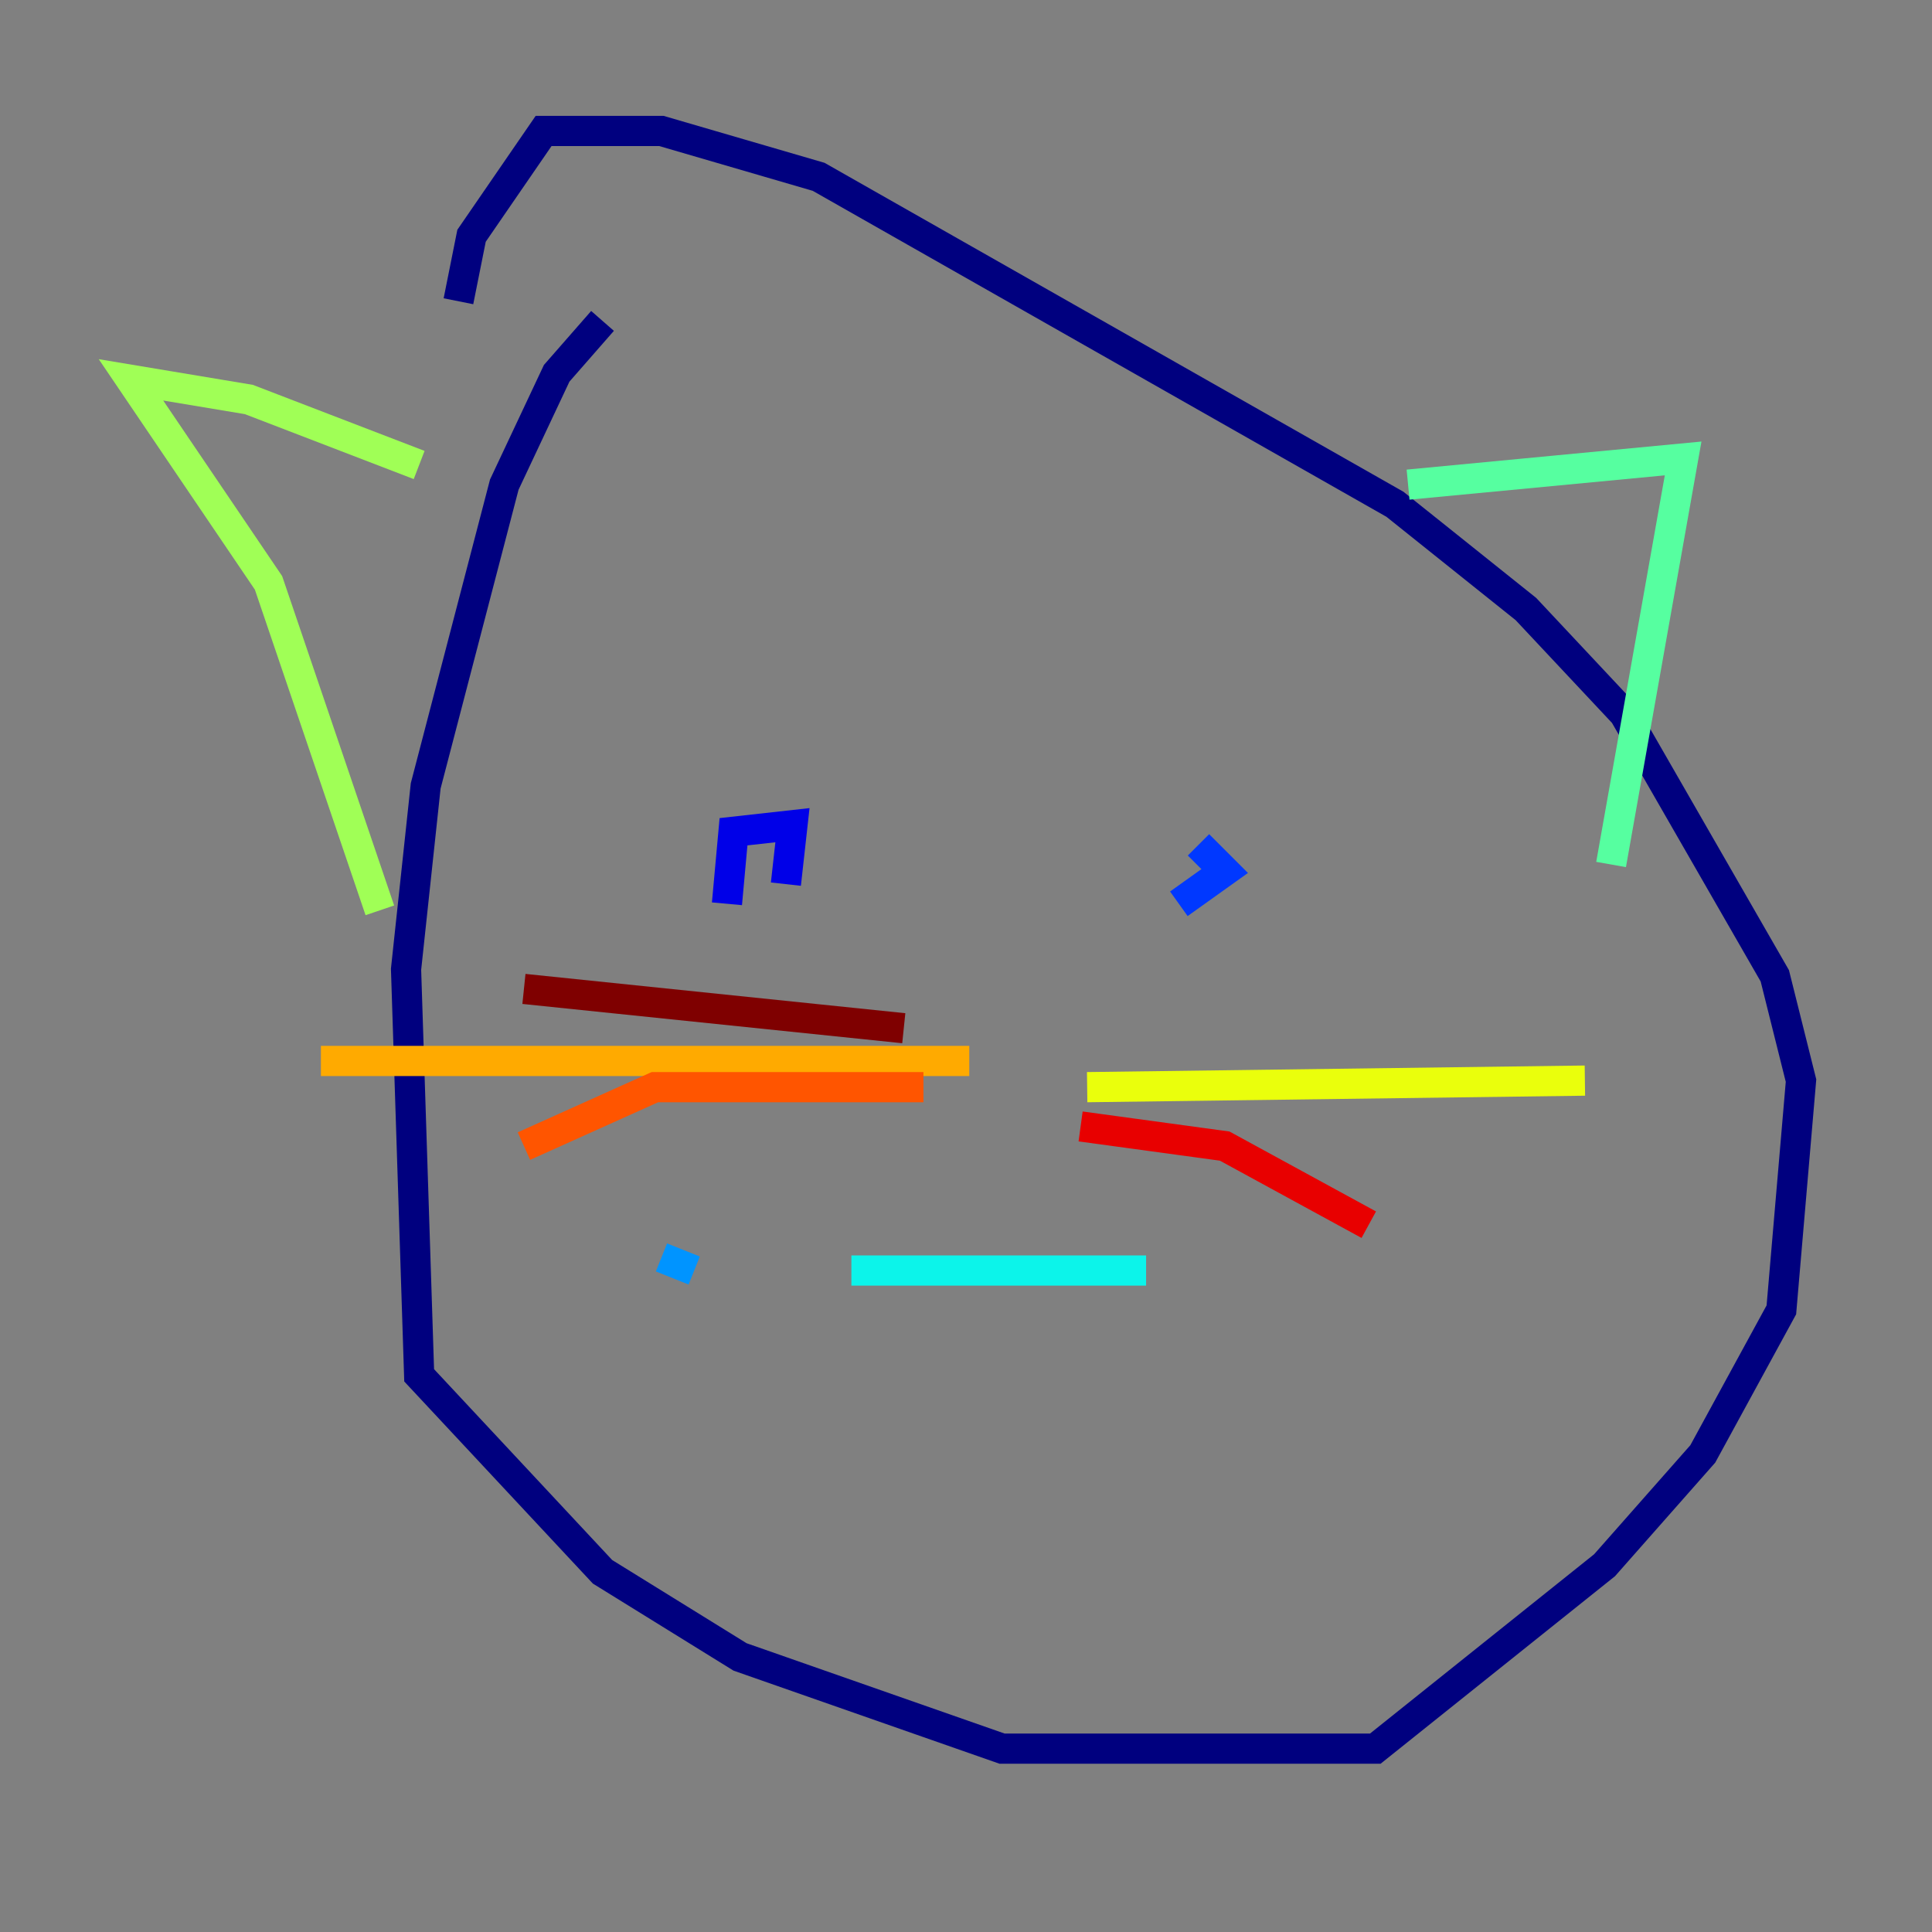 <?xml version="1.0" encoding="utf-8" ?>
<svg baseProfile="tiny" height="128" version="1.2" viewBox="0,0,128,128" width="128" xmlns="http://www.w3.org/2000/svg" xmlns:ev="http://www.w3.org/2001/xml-events" xmlns:xlink="http://www.w3.org/1999/xlink"><rect x="0" y="0" width="128" height="128" fill="#808080" stroke="none"/><defs /><polyline fill="none" points="39.919,21.261 36.881,24.732 33.41,32.108 28.203,52.068 26.902,64.217 27.77,91.119 39.919,104.136 49.031,109.776 66.386,115.851 91.119,115.851 106.305,103.702 112.814,96.325 118.02,86.78 119.322,71.593 117.586,64.651 107.607,47.295 101.098,40.352 92.42,33.41 54.237,11.715 43.824,8.678 36.014,8.678 31.241,15.62 30.373,19.959" stroke="#00007f" stroke-width="2" /><polyline fill="none" points="52.068,58.576 52.502,54.671 48.597,55.105 48.163,59.878" stroke="#0000e8" stroke-width="2" /><polyline fill="none" points="78.102,59.878 81.139,57.709 79.403,55.973" stroke="#0038ff" stroke-width="2" /><polyline fill="none" points="43.824,83.308 45.993,84.176" stroke="#0094ff" stroke-width="2" /><polyline fill="none" points="56.407,84.176 75.932,84.176" stroke="#0cf4ea" stroke-width="2" /><polyline fill="none" points="93.288,32.108 111.512,30.373 106.739,57.275" stroke="#56ffa0" stroke-width="2" /><polyline fill="none" points="27.77,30.807 16.488,26.468 8.678,25.166 17.79,38.617 25.166,60.312" stroke="#a0ff56" stroke-width="2" /><polyline fill="none" points="72.027,72.027 105.003,71.593" stroke="#eaff0c" stroke-width="2" /><polyline fill="none" points="64.217,70.291 21.261,70.291" stroke="#ffaa00" stroke-width="2" /><polyline fill="none" points="61.18,72.027 43.39,72.027 34.712,75.932" stroke="#ff5500" stroke-width="2" /><polyline fill="none" points="71.593,74.63 81.139,75.932 90.685,81.139" stroke="#e80000" stroke-width="2" /><polyline fill="none" points="59.878,68.122 34.712,65.519" stroke="#7f0000" stroke-width="2" /></svg>